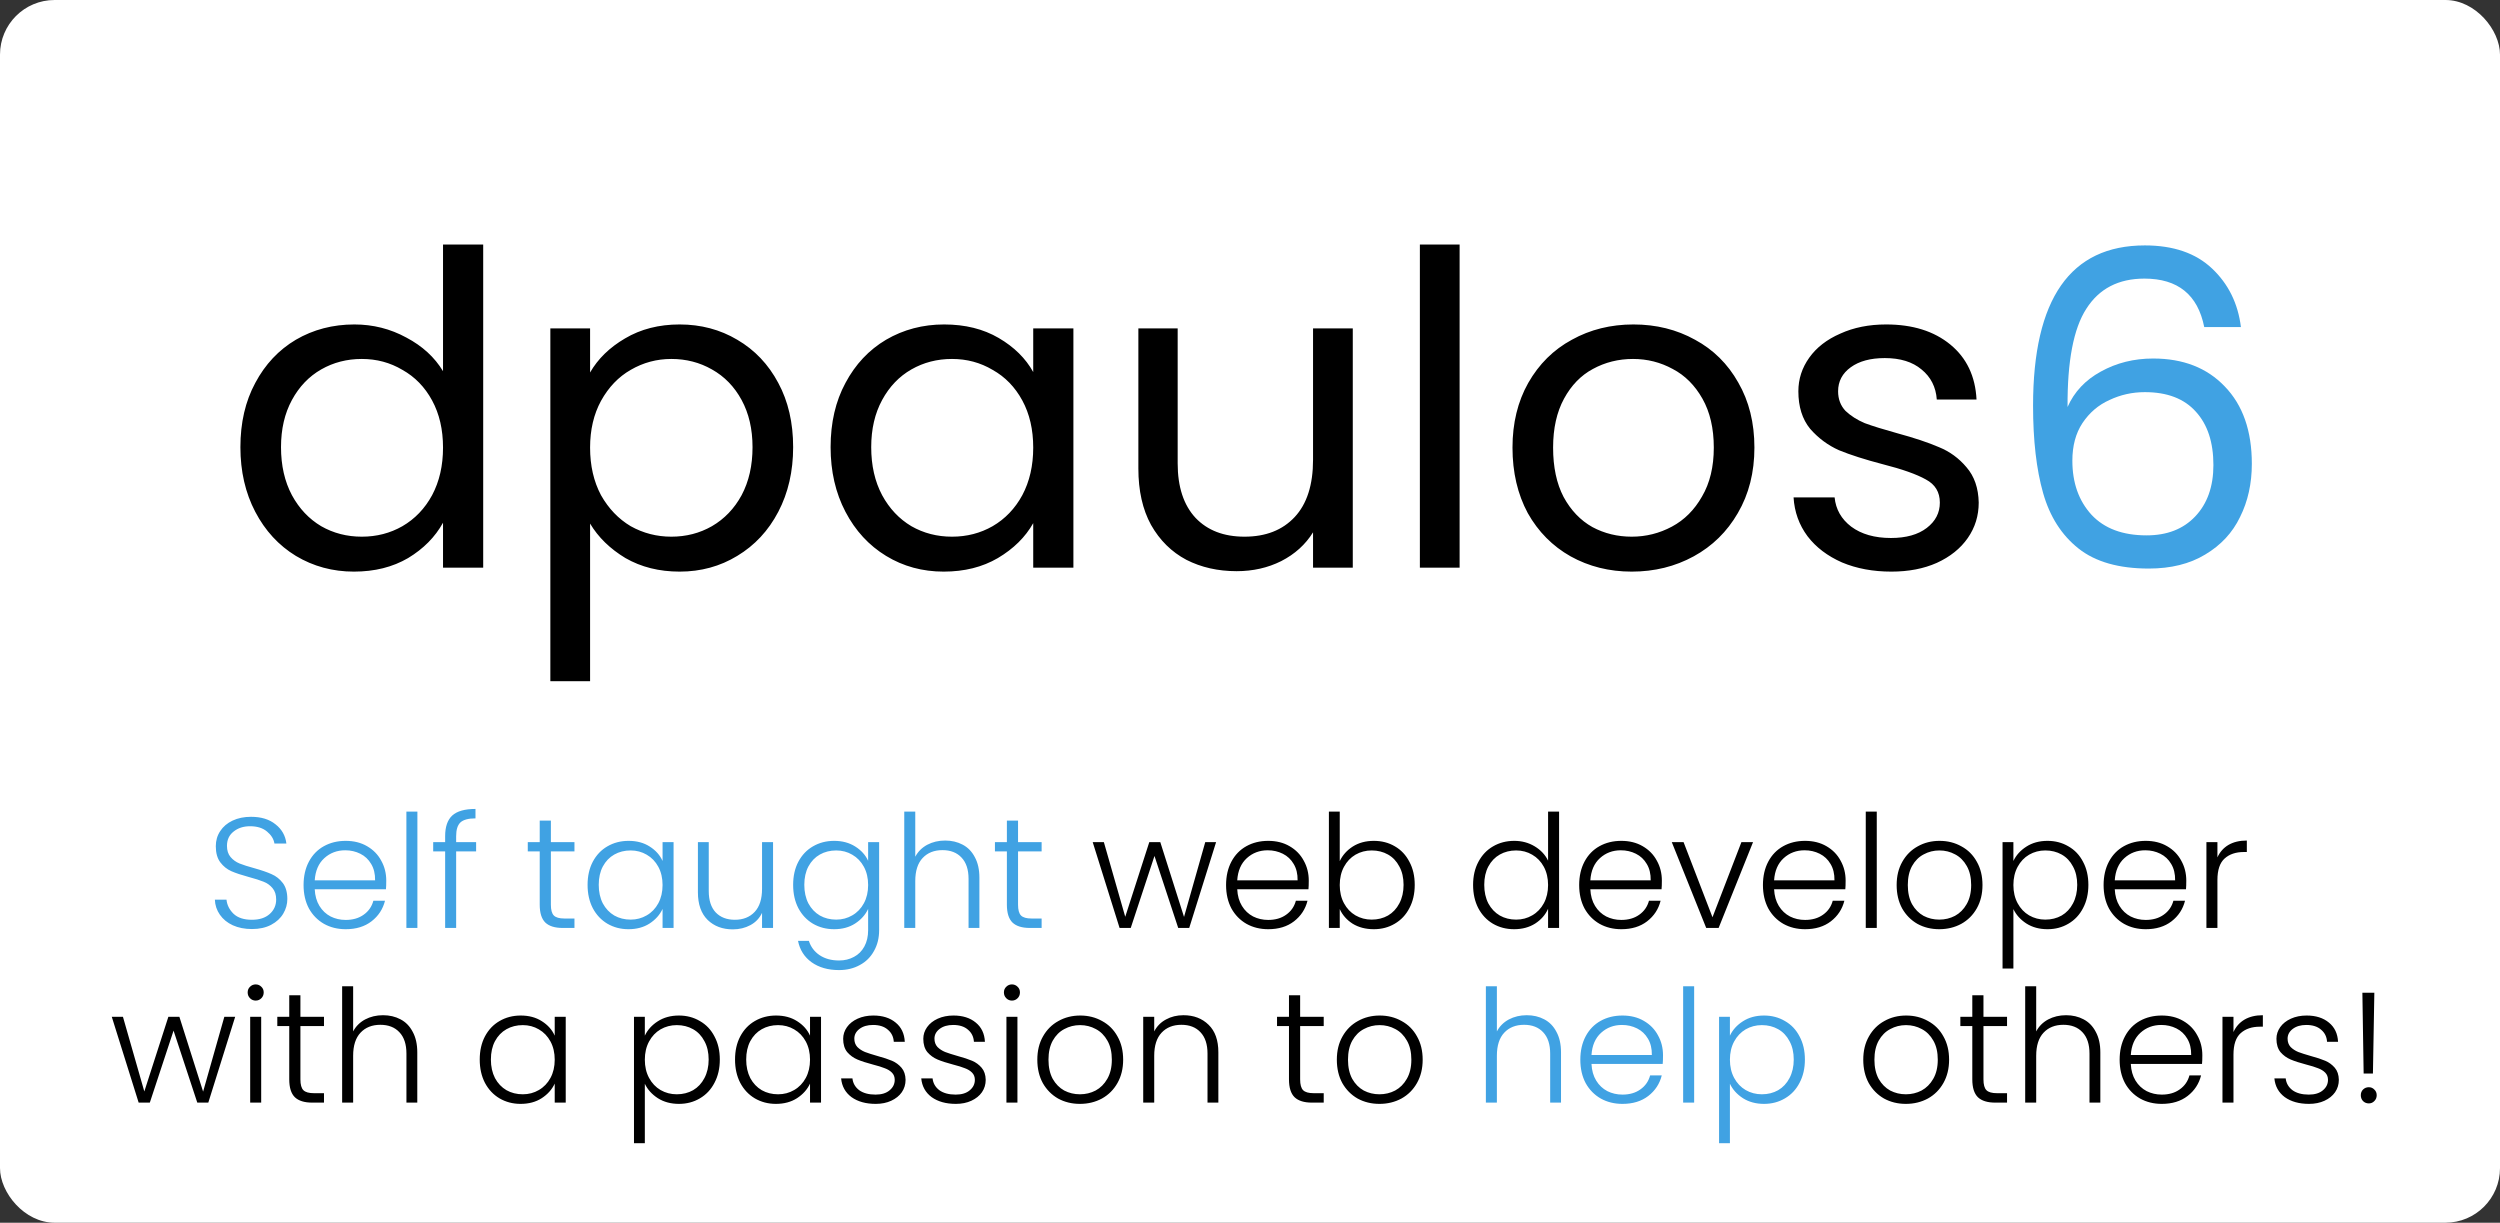 <svg width="1145" height="560" viewBox="0 0 1145 560" fill="none" xmlns="http://www.w3.org/2000/svg">
<rect x="0" y="0" width="1145" height="560" fill="#333333" stroke="none"/>
<rect width="1145" height="560" rx="25" fill="white"/>
<path d="M110.104 204.8C110.104 193.6 112.371 183.8 116.904 175.4C121.437 166.867 127.637 160.267 135.504 155.6C143.504 150.933 152.437 148.6 162.304 148.6C170.837 148.6 178.771 150.6 186.104 154.6C193.437 158.467 199.037 163.6 202.904 170V112H221.304V260H202.904V239.4C199.304 245.933 193.971 251.333 186.904 255.6C179.837 259.733 171.571 261.8 162.104 261.8C152.371 261.8 143.504 259.4 135.504 254.6C127.637 249.8 121.437 243.067 116.904 234.4C112.371 225.733 110.104 215.867 110.104 204.8ZM202.904 205C202.904 196.733 201.237 189.533 197.904 183.4C194.571 177.267 190.037 172.6 184.304 169.4C178.704 166.067 172.504 164.4 165.704 164.4C158.904 164.4 152.704 166 147.104 169.2C141.504 172.4 137.037 177.067 133.704 183.2C130.371 189.333 128.704 196.533 128.704 204.8C128.704 213.2 130.371 220.533 133.704 226.8C137.037 232.933 141.504 237.667 147.104 241C152.704 244.2 158.904 245.8 165.704 245.8C172.504 245.8 178.704 244.2 184.304 241C190.037 237.667 194.571 232.933 197.904 226.8C201.237 220.533 202.904 213.267 202.904 205ZM270.26 170.6C273.86 164.333 279.193 159.133 286.26 155C293.46 150.733 301.793 148.6 311.26 148.6C320.993 148.6 329.793 150.933 337.66 155.6C345.66 160.267 351.927 166.867 356.46 175.4C360.993 183.8 363.26 193.6 363.26 204.8C363.26 215.867 360.993 225.733 356.46 234.4C351.927 243.067 345.66 249.8 337.66 254.6C329.793 259.4 320.993 261.8 311.26 261.8C301.927 261.8 293.66 259.733 286.46 255.6C279.393 251.333 273.993 246.067 270.26 239.8V312H252.06V150.4H270.26V170.6ZM344.66 204.8C344.66 196.533 342.993 189.333 339.66 183.2C336.327 177.067 331.793 172.4 326.06 169.2C320.46 166 314.26 164.4 307.46 164.4C300.793 164.4 294.593 166.067 288.86 169.4C283.26 172.6 278.727 177.333 275.26 183.6C271.927 189.733 270.26 196.867 270.26 205C270.26 213.267 271.927 220.533 275.26 226.8C278.727 232.933 283.26 237.667 288.86 241C294.593 244.2 300.793 245.8 307.46 245.8C314.26 245.8 320.46 244.2 326.06 241C331.793 237.667 336.327 232.933 339.66 226.8C342.993 220.533 344.66 213.2 344.66 204.8ZM380.416 204.8C380.416 193.6 382.683 183.8 387.216 175.4C391.75 166.867 397.95 160.267 405.816 155.6C413.816 150.933 422.683 148.6 432.416 148.6C442.016 148.6 450.35 150.667 457.416 154.8C464.483 158.933 469.75 164.133 473.216 170.4V150.4H491.616V260H473.216V239.6C469.616 246 464.216 251.333 457.016 255.6C449.95 259.733 441.683 261.8 432.216 261.8C422.483 261.8 413.683 259.4 405.816 254.6C397.95 249.8 391.75 243.067 387.216 234.4C382.683 225.733 380.416 215.867 380.416 204.8ZM473.216 205C473.216 196.733 471.55 189.533 468.216 183.4C464.883 177.267 460.35 172.6 454.616 169.4C449.016 166.067 442.816 164.4 436.016 164.4C429.216 164.4 423.016 166 417.416 169.2C411.816 172.4 407.35 177.067 404.016 183.2C400.683 189.333 399.016 196.533 399.016 204.8C399.016 213.2 400.683 220.533 404.016 226.8C407.35 232.933 411.816 237.667 417.416 241C423.016 244.2 429.216 245.8 436.016 245.8C442.816 245.8 449.016 244.2 454.616 241C460.35 237.667 464.883 232.933 468.216 226.8C471.55 220.533 473.216 213.267 473.216 205ZM619.573 150.4V260H601.373V243.8C597.906 249.4 593.039 253.8 586.773 257C580.639 260.067 573.839 261.6 566.373 261.6C557.839 261.6 550.173 259.867 543.373 256.4C536.573 252.8 531.173 247.467 527.173 240.4C523.306 233.333 521.373 224.733 521.373 214.6V150.4H539.373V212.2C539.373 223 542.106 231.333 547.573 237.2C553.039 242.933 560.506 245.8 569.973 245.8C579.706 245.8 587.373 242.8 592.973 236.8C598.573 230.8 601.373 222.067 601.373 210.6V150.4H619.573ZM668.502 112V260H650.302V112H668.502ZM747.321 261.8C737.054 261.8 727.721 259.467 719.321 254.8C711.054 250.133 704.521 243.533 699.721 235C695.054 226.333 692.721 216.333 692.721 205C692.721 193.8 695.121 183.933 699.921 175.4C704.854 166.733 711.521 160.133 719.921 155.6C728.321 150.933 737.721 148.6 748.121 148.6C758.521 148.6 767.921 150.933 776.321 155.6C784.721 160.133 791.321 166.667 796.121 175.2C801.054 183.733 803.521 193.667 803.521 205C803.521 216.333 800.988 226.333 795.921 235C790.988 243.533 784.254 250.133 775.721 254.8C767.188 259.467 757.721 261.8 747.321 261.8ZM747.321 245.8C753.854 245.8 759.988 244.267 765.721 241.2C771.454 238.133 776.054 233.533 779.521 227.4C783.121 221.267 784.921 213.8 784.921 205C784.921 196.2 783.188 188.733 779.721 182.6C776.254 176.467 771.721 171.933 766.121 169C760.521 165.933 754.454 164.4 747.921 164.4C741.254 164.4 735.121 165.933 729.521 169C724.054 171.933 719.654 176.467 716.321 182.6C712.988 188.733 711.321 196.2 711.321 205C711.321 213.933 712.921 221.467 716.121 227.6C719.454 233.733 723.854 238.333 729.321 241.4C734.788 244.333 740.788 245.8 747.321 245.8ZM866.251 261.8C857.851 261.8 850.317 260.4 843.651 257.6C836.984 254.667 831.717 250.667 827.851 245.6C823.984 240.4 821.851 234.467 821.451 227.8H840.251C840.784 233.267 843.317 237.733 847.851 241.2C852.517 244.667 858.584 246.4 866.051 246.4C872.984 246.4 878.451 244.867 882.451 241.8C886.451 238.733 888.451 234.867 888.451 230.2C888.451 225.4 886.317 221.867 882.051 219.6C877.784 217.2 871.184 214.867 862.251 212.6C854.117 210.467 847.451 208.333 842.251 206.2C837.184 203.933 832.784 200.667 829.051 196.4C825.451 192 823.651 186.267 823.651 179.2C823.651 173.6 825.317 168.467 828.651 163.8C831.984 159.133 836.717 155.467 842.851 152.8C848.984 150 855.984 148.6 863.851 148.6C875.984 148.6 885.784 151.667 893.251 157.8C900.717 163.933 904.717 172.333 905.251 183H887.051C886.651 177.267 884.317 172.667 880.051 169.2C875.917 165.733 870.317 164 863.251 164C856.717 164 851.517 165.4 847.651 168.2C843.784 171 841.851 174.667 841.851 179.2C841.851 182.8 842.984 185.8 845.251 188.2C847.651 190.467 850.584 192.333 854.051 193.8C857.651 195.133 862.584 196.667 868.851 198.4C876.717 200.533 883.117 202.667 888.051 204.8C892.984 206.8 897.184 209.867 900.651 214C904.251 218.133 906.117 223.533 906.251 230.2C906.251 236.2 904.584 241.6 901.251 246.4C897.917 251.2 893.184 255 887.051 257.8C881.051 260.467 874.117 261.8 866.251 261.8Z" fill="black"/>
<path d="M1009.54 149.8C1006.61 135 997.476 127.6 982.143 127.6C970.276 127.6 961.41 132.2 955.543 141.4C949.676 150.467 946.81 165.467 946.943 186.4C950.01 179.467 955.076 174.067 962.143 170.2C969.343 166.2 977.343 164.2 986.143 164.2C999.876 164.2 1010.81 168.467 1018.94 177C1027.21 185.533 1031.34 197.333 1031.34 212.4C1031.34 221.467 1029.54 229.6 1025.94 236.8C1022.48 244 1017.14 249.733 1009.94 254C1002.88 258.267 994.276 260.4 984.143 260.4C970.41 260.4 959.676 257.333 951.943 251.2C944.21 245.067 938.81 236.6 935.743 225.8C932.676 215 931.143 201.667 931.143 185.8C931.143 136.867 948.21 112.4 982.343 112.4C995.41 112.4 1005.68 115.933 1013.14 123C1020.61 130.067 1025.01 139 1026.34 149.8H1009.54ZM982.343 179.6C976.61 179.6 971.21 180.8 966.143 183.2C961.076 185.467 956.943 189 953.743 193.8C950.676 198.467 949.143 204.2 949.143 211C949.143 221.133 952.076 229.4 957.943 235.8C963.81 242.067 972.21 245.2 983.143 245.2C992.476 245.2 999.876 242.333 1005.34 236.6C1010.94 230.733 1013.74 222.867 1013.74 213C1013.74 202.6 1011.08 194.467 1005.74 188.6C1000.41 182.6 992.61 179.6 982.343 179.6Z" fill="#40A2E3"/>
<path d="M115.399 425.504C112.087 425.504 109.159 424.928 106.615 423.776C104.119 422.624 102.151 421.016 100.711 418.952C99.271 416.888 98.503 414.584 98.407 412.04H103.735C103.975 414.488 105.055 416.648 106.975 418.52C108.895 420.344 111.703 421.256 115.399 421.256C118.807 421.256 121.495 420.392 123.463 418.664C125.479 416.888 126.487 414.656 126.487 411.968C126.487 409.808 125.935 408.08 124.831 406.784C123.727 405.44 122.359 404.456 120.727 403.832C119.095 403.16 116.839 402.44 113.959 401.672C110.599 400.76 107.935 399.872 105.967 399.008C103.999 398.144 102.319 396.8 100.927 394.976C99.535 393.152 98.839 390.68 98.839 387.56C98.839 384.968 99.511 382.664 100.855 380.648C102.199 378.584 104.095 376.976 106.543 375.824C108.991 374.672 111.799 374.096 114.967 374.096C119.623 374.096 123.367 375.248 126.199 377.552C129.079 379.808 130.735 382.736 131.167 386.336H125.695C125.359 384.272 124.231 382.448 122.311 380.864C120.391 379.232 117.799 378.416 114.535 378.416C111.511 378.416 108.991 379.232 106.975 380.864C104.959 382.448 103.951 384.632 103.951 387.416C103.951 389.528 104.503 391.232 105.607 392.528C106.711 393.824 108.079 394.808 109.711 395.48C111.391 396.152 113.647 396.872 116.479 397.64C119.743 398.552 122.383 399.464 124.399 400.376C126.415 401.24 128.119 402.584 129.511 404.408C130.903 406.232 131.599 408.68 131.599 411.752C131.599 414.104 130.975 416.336 129.727 418.448C128.479 420.56 126.631 422.264 124.183 423.56C121.735 424.856 118.807 425.504 115.399 425.504ZM176.906 403.328C176.906 405.056 176.858 406.376 176.762 407.288H144.146C144.29 410.264 145.01 412.808 146.306 414.92C147.602 417.032 149.306 418.64 151.418 419.744C153.53 420.8 155.834 421.328 158.33 421.328C161.594 421.328 164.33 420.536 166.538 418.952C168.794 417.368 170.282 415.232 171.002 412.544H176.33C175.37 416.384 173.306 419.528 170.138 421.976C167.018 424.376 163.082 425.576 158.33 425.576C154.634 425.576 151.322 424.76 148.394 423.128C145.466 421.448 143.162 419.096 141.482 416.072C139.85 413 139.034 409.424 139.034 405.344C139.034 401.264 139.85 397.688 141.482 394.616C143.114 391.544 145.394 389.192 148.322 387.56C151.25 385.928 154.586 385.112 158.33 385.112C162.074 385.112 165.338 385.928 168.122 387.56C170.954 389.192 173.114 391.4 174.602 394.184C176.138 396.92 176.906 399.968 176.906 403.328ZM171.794 403.184C171.842 400.256 171.242 397.76 169.994 395.696C168.794 393.632 167.138 392.072 165.026 391.016C162.914 389.96 160.61 389.432 158.114 389.432C154.37 389.432 151.178 390.632 148.538 393.032C145.898 395.432 144.434 398.816 144.146 403.184H171.794ZM191.167 371.72V425H186.127V371.72H191.167ZM218.06 389.936H208.916V425H203.876V389.936H198.404V385.688H203.876V382.952C203.876 378.68 204.956 375.536 207.116 373.52C209.324 371.504 212.876 370.496 217.772 370.496V374.816C214.508 374.816 212.204 375.44 210.86 376.688C209.564 377.936 208.916 380.024 208.916 382.952V385.688H218.06V389.936ZM252.304 389.936V414.344C252.304 416.744 252.76 418.4 253.672 419.312C254.584 420.224 256.192 420.68 258.496 420.68H263.104V425H257.704C254.152 425 251.512 424.184 249.784 422.552C248.056 420.872 247.192 418.136 247.192 414.344V389.936H241.72V385.688H247.192V375.824H252.304V385.688H263.104V389.936H252.304ZM269.112 405.272C269.112 401.24 269.904 397.712 271.488 394.688C273.12 391.616 275.352 389.264 278.184 387.632C281.064 385.952 284.304 385.112 287.904 385.112C291.648 385.112 294.864 385.976 297.552 387.704C300.288 389.432 302.256 391.64 303.456 394.328V385.688H308.496V425H303.456V416.288C302.208 418.976 300.216 421.208 297.48 422.984C294.792 424.712 291.576 425.576 287.832 425.576C284.28 425.576 281.064 424.736 278.184 423.056C275.352 421.376 273.12 419 271.488 415.928C269.904 412.856 269.112 409.304 269.112 405.272ZM303.456 405.344C303.456 402.176 302.808 399.392 301.512 396.992C300.216 394.592 298.44 392.744 296.184 391.448C293.976 390.152 291.528 389.504 288.84 389.504C286.056 389.504 283.56 390.128 281.352 391.376C279.144 392.624 277.392 394.448 276.096 396.848C274.848 399.2 274.224 402.008 274.224 405.272C274.224 408.488 274.848 411.32 276.096 413.768C277.392 416.168 279.144 418.016 281.352 419.312C283.56 420.56 286.056 421.184 288.84 421.184C291.528 421.184 293.976 420.536 296.184 419.24C298.44 417.944 300.216 416.096 301.512 413.696C302.808 411.296 303.456 408.512 303.456 405.344ZM354.058 385.688V425H349.018V418.088C347.866 420.536 346.09 422.408 343.69 423.704C341.29 425 338.602 425.648 335.626 425.648C330.922 425.648 327.082 424.208 324.106 421.328C321.13 418.4 319.642 414.176 319.642 408.656V385.688H324.61V408.08C324.61 412.352 325.666 415.616 327.778 417.872C329.938 420.128 332.866 421.256 336.562 421.256C340.354 421.256 343.378 420.056 345.634 417.656C347.89 415.256 349.018 411.728 349.018 407.072V385.688H354.058ZM382.053 385.112C385.749 385.112 388.965 385.976 391.701 387.704C394.437 389.432 396.405 391.616 397.605 394.256V385.688H402.645V426.008C402.645 429.608 401.853 432.8 400.269 435.584C398.733 438.368 396.573 440.504 393.789 441.992C391.005 443.528 387.837 444.296 384.285 444.296C379.245 444.296 375.045 443.096 371.685 440.696C368.373 438.296 366.309 435.032 365.493 430.904H370.461C371.325 433.64 372.957 435.824 375.357 437.456C377.805 439.088 380.781 439.904 384.285 439.904C386.829 439.904 389.109 439.352 391.125 438.248C393.141 437.192 394.725 435.608 395.877 433.496C397.029 431.384 397.605 428.888 397.605 426.008V416.288C396.357 418.976 394.365 421.208 391.629 422.984C388.941 424.712 385.749 425.576 382.053 425.576C378.453 425.576 375.213 424.736 372.333 423.056C369.501 421.376 367.269 419 365.637 415.928C364.053 412.856 363.261 409.304 363.261 405.272C363.261 401.24 364.053 397.712 365.637 394.688C367.269 391.616 369.501 389.264 372.333 387.632C375.213 385.952 378.453 385.112 382.053 385.112ZM397.605 405.344C397.605 402.176 396.957 399.392 395.661 396.992C394.365 394.592 392.589 392.744 390.333 391.448C388.125 390.152 385.677 389.504 382.989 389.504C380.205 389.504 377.709 390.128 375.501 391.376C373.293 392.624 371.541 394.448 370.245 396.848C368.997 399.2 368.373 402.008 368.373 405.272C368.373 408.488 368.997 411.32 370.245 413.768C371.541 416.168 373.293 418.016 375.501 419.312C377.709 420.56 380.205 421.184 382.989 421.184C385.677 421.184 388.125 420.536 390.333 419.24C392.589 417.944 394.365 416.096 395.661 413.696C396.957 411.296 397.605 408.512 397.605 405.344ZM432.871 384.968C435.847 384.968 438.511 385.592 440.863 386.84C443.263 388.088 445.135 390.008 446.479 392.6C447.871 395.144 448.567 398.264 448.567 401.96V425H443.599V402.536C443.599 398.264 442.519 395 440.359 392.744C438.247 390.488 435.343 389.36 431.647 389.36C427.855 389.36 424.831 390.56 422.575 392.96C420.319 395.36 419.191 398.888 419.191 403.544V425H414.151V371.72H419.191V392.384C420.439 390.032 422.263 388.208 424.663 386.912C427.111 385.616 429.847 384.968 432.871 384.968ZM466.265 389.936V414.344C466.265 416.744 466.721 418.4 467.633 419.312C468.545 420.224 470.153 420.68 472.457 420.68H477.065V425H471.665C468.113 425 465.473 424.184 463.745 422.552C462.017 420.872 461.153 418.136 461.153 414.344V389.936H455.681V385.688H461.153V375.824H466.265V385.688H477.065V389.936H466.265ZM699.25 464.968C702.226 464.968 704.89 465.592 707.242 466.84C709.642 468.088 711.514 470.008 712.858 472.6C714.25 475.144 714.946 478.264 714.946 481.96V505H709.978V482.536C709.978 478.264 708.898 475 706.738 472.744C704.626 470.488 701.722 469.36 698.026 469.36C694.234 469.36 691.21 470.56 688.954 472.96C686.698 475.36 685.57 478.888 685.57 483.544V505H680.53V451.72H685.57V472.384C686.818 470.032 688.642 468.208 691.042 466.912C693.49 465.616 696.226 464.968 699.25 464.968ZM761.66 483.328C761.66 485.056 761.612 486.376 761.516 487.288H728.9C729.044 490.264 729.764 492.808 731.06 494.92C732.356 497.032 734.06 498.64 736.172 499.744C738.284 500.8 740.588 501.328 743.084 501.328C746.348 501.328 749.084 500.536 751.292 498.952C753.548 497.368 755.036 495.232 755.756 492.544H761.084C760.124 496.384 758.06 499.528 754.892 501.976C751.772 504.376 747.836 505.576 743.084 505.576C739.388 505.576 736.076 504.76 733.148 503.128C730.22 501.448 727.916 499.096 726.236 496.072C724.604 493 723.788 489.424 723.788 485.344C723.788 481.264 724.604 477.688 726.236 474.616C727.868 471.544 730.148 469.192 733.076 467.56C736.004 465.928 739.34 465.112 743.084 465.112C746.828 465.112 750.092 465.928 752.876 467.56C755.708 469.192 757.868 471.4 759.356 474.184C760.892 476.92 761.66 479.968 761.66 483.328ZM756.548 483.184C756.596 480.256 755.996 477.76 754.748 475.696C753.548 473.632 751.892 472.072 749.78 471.016C747.668 469.96 745.364 469.432 742.868 469.432C739.124 469.432 735.932 470.632 733.292 473.032C730.652 475.432 729.188 478.816 728.9 483.184H756.548ZM775.921 451.72V505H770.881V451.72H775.921ZM792.302 474.328C793.55 471.688 795.518 469.504 798.206 467.776C800.942 466 804.182 465.112 807.926 465.112C811.478 465.112 814.67 465.952 817.502 467.632C820.382 469.264 822.614 471.616 824.198 474.688C825.83 477.712 826.646 481.24 826.646 485.272C826.646 489.304 825.83 492.856 824.198 495.928C822.614 499 820.382 501.376 817.502 503.056C814.67 504.736 811.478 505.576 807.926 505.576C804.23 505.576 801.014 504.712 798.278 502.984C795.542 501.208 793.55 499 792.302 496.36V523.576H787.334V465.688H792.302V474.328ZM821.534 485.272C821.534 482.008 820.886 479.2 819.59 476.848C818.342 474.448 816.614 472.624 814.406 471.376C812.198 470.128 809.702 469.504 806.918 469.504C804.23 469.504 801.758 470.152 799.502 471.448C797.294 472.744 795.542 474.592 794.246 476.992C792.95 479.392 792.302 482.176 792.302 485.344C792.302 488.512 792.95 491.296 794.246 493.696C795.542 496.096 797.294 497.944 799.502 499.24C801.758 500.536 804.23 501.184 806.918 501.184C809.702 501.184 812.198 500.56 814.406 499.312C816.614 498.016 818.342 496.168 819.59 493.768C820.886 491.32 821.534 488.488 821.534 485.272Z" fill="#40A2E3"/>
<path d="M556.975 385.688L544.663 425H539.623L528.751 392.024L517.879 425H512.767L500.455 385.688H505.567L515.359 419.888L526.375 385.688H531.415L542.287 419.96L552.007 385.688H556.975ZM599.414 403.328C599.414 405.056 599.366 406.376 599.27 407.288H566.654C566.798 410.264 567.518 412.808 568.814 414.92C570.11 417.032 571.814 418.64 573.926 419.744C576.038 420.8 578.342 421.328 580.838 421.328C584.102 421.328 586.838 420.536 589.046 418.952C591.302 417.368 592.79 415.232 593.51 412.544H598.838C597.878 416.384 595.814 419.528 592.646 421.976C589.526 424.376 585.59 425.576 580.838 425.576C577.142 425.576 573.83 424.76 570.902 423.128C567.974 421.448 565.67 419.096 563.99 416.072C562.358 413 561.542 409.424 561.542 405.344C561.542 401.264 562.358 397.688 563.99 394.616C565.622 391.544 567.902 389.192 570.83 387.56C573.758 385.928 577.094 385.112 580.838 385.112C584.582 385.112 587.846 385.928 590.63 387.56C593.462 389.192 595.622 391.4 597.11 394.184C598.646 396.92 599.414 399.968 599.414 403.328ZM594.302 403.184C594.35 400.256 593.75 397.76 592.502 395.696C591.302 393.632 589.646 392.072 587.534 391.016C585.422 389.96 583.118 389.432 580.622 389.432C576.878 389.432 573.686 390.632 571.046 393.032C568.406 395.432 566.942 398.816 566.654 403.184H594.302ZM613.603 394.4C614.899 391.664 616.891 389.432 619.579 387.704C622.315 385.976 625.531 385.112 629.227 385.112C632.827 385.112 636.043 385.952 638.875 387.632C641.707 389.264 643.915 391.616 645.499 394.688C647.131 397.712 647.947 401.24 647.947 405.272C647.947 409.304 647.131 412.856 645.499 415.928C643.915 419 641.683 421.376 638.803 423.056C635.971 424.736 632.779 425.576 629.227 425.576C625.483 425.576 622.243 424.736 619.507 423.056C616.819 421.328 614.851 419.096 613.603 416.36V425H608.635V371.72H613.603V394.4ZM642.835 405.272C642.835 402.008 642.187 399.2 640.891 396.848C639.643 394.448 637.915 392.624 635.707 391.376C633.499 390.128 631.003 389.504 628.219 389.504C625.531 389.504 623.059 390.152 620.803 391.448C618.595 392.744 616.843 394.592 615.547 396.992C614.251 399.392 613.603 402.176 613.603 405.344C613.603 408.512 614.251 411.296 615.547 413.696C616.843 416.096 618.595 417.944 620.803 419.24C623.059 420.536 625.531 421.184 628.219 421.184C631.003 421.184 633.499 420.56 635.707 419.312C637.915 418.016 639.643 416.168 640.891 413.768C642.187 411.32 642.835 408.488 642.835 405.272ZM674.675 405.272C674.675 401.24 675.491 397.712 677.123 394.688C678.755 391.616 680.987 389.264 683.819 387.632C686.699 385.952 689.939 385.112 693.539 385.112C696.995 385.112 700.115 385.952 702.899 387.632C705.683 389.312 707.723 391.496 709.019 394.184V371.72H714.059V425H709.019V416.216C707.819 418.952 705.851 421.208 703.115 422.984C700.379 424.712 697.163 425.576 693.467 425.576C689.867 425.576 686.627 424.736 683.747 423.056C680.915 421.376 678.683 419 677.051 415.928C675.467 412.856 674.675 409.304 674.675 405.272ZM709.019 405.344C709.019 402.176 708.371 399.392 707.075 396.992C705.779 394.592 704.003 392.744 701.747 391.448C699.539 390.152 697.091 389.504 694.403 389.504C691.619 389.504 689.123 390.128 686.915 391.376C684.707 392.624 682.955 394.448 681.659 396.848C680.411 399.2 679.787 402.008 679.787 405.272C679.787 408.488 680.411 411.32 681.659 413.768C682.955 416.168 684.707 418.016 686.915 419.312C689.123 420.56 691.619 421.184 694.403 421.184C697.091 421.184 699.539 420.536 701.747 419.24C704.003 417.944 705.779 416.096 707.075 413.696C708.371 411.296 709.019 408.512 709.019 405.344ZM761.133 403.328C761.133 405.056 761.085 406.376 760.989 407.288H728.373C728.517 410.264 729.237 412.808 730.533 414.92C731.829 417.032 733.533 418.64 735.645 419.744C737.757 420.8 740.061 421.328 742.557 421.328C745.821 421.328 748.557 420.536 750.765 418.952C753.021 417.368 754.509 415.232 755.229 412.544H760.557C759.597 416.384 757.533 419.528 754.365 421.976C751.245 424.376 747.309 425.576 742.557 425.576C738.861 425.576 735.549 424.76 732.621 423.128C729.693 421.448 727.389 419.096 725.709 416.072C724.077 413 723.261 409.424 723.261 405.344C723.261 401.264 724.077 397.688 725.709 394.616C727.341 391.544 729.621 389.192 732.549 387.56C735.477 385.928 738.813 385.112 742.557 385.112C746.301 385.112 749.565 385.928 752.349 387.56C755.181 389.192 757.341 391.4 758.829 394.184C760.365 396.92 761.133 399.968 761.133 403.328ZM756.021 403.184C756.069 400.256 755.469 397.76 754.221 395.696C753.021 393.632 751.365 392.072 749.253 391.016C747.141 389.96 744.837 389.432 742.341 389.432C738.597 389.432 735.405 390.632 732.765 393.032C730.125 395.432 728.661 398.816 728.373 403.184H756.021ZM784.322 420.104L797.57 385.688H802.898L787.13 425H781.442L765.674 385.688H771.074L784.322 420.104ZM845.297 403.328C845.297 405.056 845.249 406.376 845.153 407.288H812.537C812.681 410.264 813.401 412.808 814.697 414.92C815.993 417.032 817.697 418.64 819.809 419.744C821.921 420.8 824.225 421.328 826.721 421.328C829.985 421.328 832.721 420.536 834.929 418.952C837.185 417.368 838.673 415.232 839.393 412.544H844.721C843.761 416.384 841.697 419.528 838.529 421.976C835.409 424.376 831.473 425.576 826.721 425.576C823.025 425.576 819.713 424.76 816.785 423.128C813.857 421.448 811.553 419.096 809.873 416.072C808.241 413 807.425 409.424 807.425 405.344C807.425 401.264 808.241 397.688 809.873 394.616C811.505 391.544 813.785 389.192 816.713 387.56C819.641 385.928 822.977 385.112 826.721 385.112C830.465 385.112 833.729 385.928 836.513 387.56C839.345 389.192 841.505 391.4 842.993 394.184C844.529 396.92 845.297 399.968 845.297 403.328ZM840.185 403.184C840.233 400.256 839.633 397.76 838.385 395.696C837.185 393.632 835.529 392.072 833.417 391.016C831.305 389.96 829.001 389.432 826.505 389.432C822.761 389.432 819.569 390.632 816.929 393.032C814.289 395.432 812.825 398.816 812.537 403.184H840.185ZM859.558 371.72V425H854.518V371.72H859.558ZM888.179 425.576C884.483 425.576 881.147 424.76 878.171 423.128C875.243 421.448 872.915 419.096 871.187 416.072C869.507 413 868.667 409.424 868.667 405.344C868.667 401.264 869.531 397.712 871.259 394.688C872.987 391.616 875.339 389.264 878.315 387.632C881.291 385.952 884.627 385.112 888.323 385.112C892.019 385.112 895.355 385.952 898.331 387.632C901.355 389.264 903.707 391.616 905.387 394.688C907.115 397.712 907.979 401.264 907.979 405.344C907.979 409.376 907.115 412.928 905.387 416C903.659 419.072 901.283 421.448 898.259 423.128C895.235 424.76 891.875 425.576 888.179 425.576ZM888.179 421.184C890.771 421.184 893.171 420.608 895.379 419.456C897.587 418.256 899.363 416.48 900.707 414.128C902.099 411.728 902.795 408.8 902.795 405.344C902.795 401.888 902.123 398.984 900.779 396.632C899.435 394.232 897.659 392.456 895.451 391.304C893.243 390.104 890.843 389.504 888.251 389.504C885.659 389.504 883.259 390.104 881.051 391.304C878.843 392.456 877.067 394.232 875.723 396.632C874.427 398.984 873.779 401.888 873.779 405.344C873.779 408.8 874.427 411.728 875.723 414.128C877.067 416.48 878.819 418.256 880.979 419.456C883.187 420.608 885.587 421.184 888.179 421.184ZM922.134 394.328C923.382 391.688 925.35 389.504 928.038 387.776C930.774 386 934.014 385.112 937.758 385.112C941.31 385.112 944.502 385.952 947.334 387.632C950.214 389.264 952.446 391.616 954.03 394.688C955.662 397.712 956.478 401.24 956.478 405.272C956.478 409.304 955.662 412.856 954.03 415.928C952.446 419 950.214 421.376 947.334 423.056C944.502 424.736 941.31 425.576 937.758 425.576C934.062 425.576 930.846 424.712 928.11 422.984C925.374 421.208 923.382 419 922.134 416.36V443.576H917.166V385.688H922.134V394.328ZM951.366 405.272C951.366 402.008 950.718 399.2 949.422 396.848C948.174 394.448 946.446 392.624 944.238 391.376C942.03 390.128 939.534 389.504 936.75 389.504C934.062 389.504 931.59 390.152 929.334 391.448C927.126 392.744 925.374 394.592 924.078 396.992C922.782 399.392 922.134 402.176 922.134 405.344C922.134 408.512 922.782 411.296 924.078 413.696C925.374 416.096 927.126 417.944 929.334 419.24C931.59 420.536 934.062 421.184 936.75 421.184C939.534 421.184 942.03 420.56 944.238 419.312C946.446 418.016 948.174 416.168 949.422 413.768C950.718 411.32 951.366 408.488 951.366 405.272ZM1001.32 403.328C1001.32 405.056 1001.27 406.376 1001.18 407.288H968.56C968.704 410.264 969.424 412.808 970.72 414.92C972.016 417.032 973.72 418.64 975.832 419.744C977.944 420.8 980.248 421.328 982.744 421.328C986.008 421.328 988.744 420.536 990.952 418.952C993.208 417.368 994.696 415.232 995.416 412.544H1000.74C999.784 416.384 997.72 419.528 994.552 421.976C991.432 424.376 987.496 425.576 982.744 425.576C979.048 425.576 975.736 424.76 972.808 423.128C969.88 421.448 967.576 419.096 965.896 416.072C964.264 413 963.448 409.424 963.448 405.344C963.448 401.264 964.264 397.688 965.896 394.616C967.528 391.544 969.808 389.192 972.736 387.56C975.664 385.928 979 385.112 982.744 385.112C986.488 385.112 989.752 385.928 992.536 387.56C995.368 389.192 997.528 391.4 999.016 394.184C1000.55 396.92 1001.32 399.968 1001.32 403.328ZM996.208 403.184C996.256 400.256 995.656 397.76 994.408 395.696C993.208 393.632 991.552 392.072 989.44 391.016C987.328 389.96 985.024 389.432 982.528 389.432C978.784 389.432 975.592 390.632 972.952 393.032C970.312 395.432 968.848 398.816 968.56 403.184H996.208ZM1015.58 392.672C1016.69 390.224 1018.37 388.328 1020.62 386.984C1022.93 385.64 1025.73 384.968 1029.05 384.968V390.224H1027.68C1024.03 390.224 1021.1 391.208 1018.89 393.176C1016.69 395.144 1015.58 398.432 1015.58 403.04V425H1010.54V385.688H1015.58V392.672ZM107.713 465.688L95.401 505H90.361L79.489 472.024L68.617 505H63.505L51.193 465.688H56.305L66.097 499.888L77.113 465.688H82.153L93.025 499.96L102.745 465.688H107.713ZM117.104 458.272C116.096 458.272 115.232 457.912 114.512 457.192C113.792 456.472 113.432 455.584 113.432 454.528C113.432 453.472 113.792 452.608 114.512 451.936C115.232 451.216 116.096 450.856 117.104 450.856C118.112 450.856 118.976 451.216 119.696 451.936C120.416 452.608 120.776 453.472 120.776 454.528C120.776 455.584 120.416 456.472 119.696 457.192C118.976 457.912 118.112 458.272 117.104 458.272ZM119.624 465.688V505H114.584V465.688H119.624ZM137.589 469.936V494.344C137.589 496.744 138.045 498.4 138.957 499.312C139.869 500.224 141.477 500.68 143.781 500.68H148.389V505H142.989C139.437 505 136.797 504.184 135.069 502.552C133.341 500.872 132.477 498.136 132.477 494.344V469.936H127.005V465.688H132.477V455.824H137.589V465.688H148.389V469.936H137.589ZM175.421 464.968C178.397 464.968 181.061 465.592 183.413 466.84C185.813 468.088 187.685 470.008 189.029 472.6C190.421 475.144 191.117 478.264 191.117 481.96V505H186.149V482.536C186.149 478.264 185.069 475 182.909 472.744C180.797 470.488 177.893 469.36 174.197 469.36C170.405 469.36 167.381 470.56 165.125 472.96C162.869 475.36 161.741 478.888 161.741 483.544V505H156.701V451.72H161.741V472.384C162.989 470.032 164.813 468.208 167.213 466.912C169.661 465.616 172.397 464.968 175.421 464.968ZM219.718 485.272C219.718 481.24 220.51 477.712 222.094 474.688C223.726 471.616 225.958 469.264 228.79 467.632C231.67 465.952 234.91 465.112 238.51 465.112C242.254 465.112 245.47 465.976 248.158 467.704C250.894 469.432 252.862 471.64 254.062 474.328V465.688H259.102V505H254.062V496.288C252.814 498.976 250.822 501.208 248.086 502.984C245.398 504.712 242.182 505.576 238.438 505.576C234.886 505.576 231.67 504.736 228.79 503.056C225.958 501.376 223.726 499 222.094 495.928C220.51 492.856 219.718 489.304 219.718 485.272ZM254.062 485.344C254.062 482.176 253.414 479.392 252.118 476.992C250.822 474.592 249.046 472.744 246.79 471.448C244.582 470.152 242.134 469.504 239.446 469.504C236.662 469.504 234.166 470.128 231.958 471.376C229.75 472.624 227.998 474.448 226.702 476.848C225.454 479.2 224.83 482.008 224.83 485.272C224.83 488.488 225.454 491.32 226.702 493.768C227.998 496.168 229.75 498.016 231.958 499.312C234.166 500.56 236.662 501.184 239.446 501.184C242.134 501.184 244.582 500.536 246.79 499.24C249.046 497.944 250.822 496.096 252.118 493.696C253.414 491.296 254.062 488.512 254.062 485.344ZM295.333 474.328C296.581 471.688 298.549 469.504 301.237 467.776C303.973 466 307.213 465.112 310.957 465.112C314.509 465.112 317.701 465.952 320.533 467.632C323.413 469.264 325.645 471.616 327.229 474.688C328.861 477.712 329.677 481.24 329.677 485.272C329.677 489.304 328.861 492.856 327.229 495.928C325.645 499 323.413 501.376 320.533 503.056C317.701 504.736 314.509 505.576 310.957 505.576C307.261 505.576 304.045 504.712 301.309 502.984C298.573 501.208 296.581 499 295.333 496.36V523.576H290.365V465.688H295.333V474.328ZM324.565 485.272C324.565 482.008 323.917 479.2 322.621 476.848C321.373 474.448 319.645 472.624 317.437 471.376C315.229 470.128 312.733 469.504 309.949 469.504C307.261 469.504 304.789 470.152 302.533 471.448C300.325 472.744 298.573 474.592 297.277 476.992C295.981 479.392 295.333 482.176 295.333 485.344C295.333 488.512 295.981 491.296 297.277 493.696C298.573 496.096 300.325 497.944 302.533 499.24C304.789 500.536 307.261 501.184 309.949 501.184C312.733 501.184 315.229 500.56 317.437 499.312C319.645 498.016 321.373 496.168 322.621 493.768C323.917 491.32 324.565 488.488 324.565 485.272ZM336.647 485.272C336.647 481.24 337.439 477.712 339.023 474.688C340.655 471.616 342.887 469.264 345.719 467.632C348.599 465.952 351.839 465.112 355.439 465.112C359.183 465.112 362.399 465.976 365.087 467.704C367.823 469.432 369.791 471.64 370.991 474.328V465.688H376.031V505H370.991V496.288C369.743 498.976 367.751 501.208 365.015 502.984C362.327 504.712 359.111 505.576 355.367 505.576C351.815 505.576 348.599 504.736 345.719 503.056C342.887 501.376 340.655 499 339.023 495.928C337.439 492.856 336.647 489.304 336.647 485.272ZM370.991 485.344C370.991 482.176 370.343 479.392 369.047 476.992C367.751 474.592 365.975 472.744 363.719 471.448C361.511 470.152 359.063 469.504 356.375 469.504C353.591 469.504 351.095 470.128 348.887 471.376C346.679 472.624 344.927 474.448 343.631 476.848C342.383 479.2 341.759 482.008 341.759 485.272C341.759 488.488 342.383 491.32 343.631 493.768C344.927 496.168 346.679 498.016 348.887 499.312C351.095 500.56 353.591 501.184 356.375 501.184C359.063 501.184 361.511 500.536 363.719 499.24C365.975 497.944 367.751 496.096 369.047 493.696C370.343 491.296 370.991 488.512 370.991 485.344ZM401.073 505.576C396.561 505.576 392.865 504.544 389.985 502.48C387.153 500.368 385.569 497.512 385.233 493.912H390.417C390.657 496.12 391.689 497.92 393.513 499.312C395.385 500.656 397.881 501.328 401.001 501.328C403.737 501.328 405.873 500.68 407.409 499.384C408.993 498.088 409.785 496.48 409.785 494.56C409.785 493.216 409.353 492.112 408.489 491.248C407.625 490.384 406.521 489.712 405.177 489.232C403.881 488.704 402.105 488.152 399.849 487.576C396.921 486.808 394.545 486.04 392.721 485.272C390.897 484.504 389.337 483.376 388.041 481.888C386.793 480.352 386.169 478.312 386.169 475.768C386.169 473.848 386.745 472.072 387.897 470.44C389.049 468.808 390.681 467.512 392.793 466.552C394.905 465.592 397.305 465.112 399.993 465.112C404.217 465.112 407.625 466.192 410.217 468.352C412.809 470.464 414.201 473.392 414.393 477.136H409.353C409.209 474.832 408.297 472.984 406.617 471.592C404.985 470.152 402.729 469.432 399.849 469.432C397.305 469.432 395.241 470.032 393.657 471.232C392.073 472.432 391.281 473.92 391.281 475.696C391.281 477.232 391.737 478.504 392.649 479.512C393.609 480.472 394.785 481.24 396.177 481.816C397.569 482.344 399.441 482.944 401.793 483.616C404.625 484.384 406.881 485.128 408.561 485.848C410.241 486.568 411.681 487.624 412.881 489.016C414.081 490.408 414.705 492.256 414.753 494.56C414.753 496.672 414.177 498.568 413.025 500.248C411.873 501.88 410.265 503.176 408.201 504.136C406.137 505.096 403.761 505.576 401.073 505.576ZM437.776 505.576C433.264 505.576 429.568 504.544 426.688 502.48C423.856 500.368 422.272 497.512 421.936 493.912H427.12C427.36 496.12 428.392 497.92 430.216 499.312C432.088 500.656 434.584 501.328 437.704 501.328C440.44 501.328 442.576 500.68 444.112 499.384C445.696 498.088 446.488 496.48 446.488 494.56C446.488 493.216 446.056 492.112 445.192 491.248C444.328 490.384 443.224 489.712 441.88 489.232C440.584 488.704 438.808 488.152 436.552 487.576C433.624 486.808 431.248 486.04 429.424 485.272C427.6 484.504 426.04 483.376 424.744 481.888C423.496 480.352 422.872 478.312 422.872 475.768C422.872 473.848 423.448 472.072 424.6 470.44C425.752 468.808 427.384 467.512 429.496 466.552C431.608 465.592 434.008 465.112 436.696 465.112C440.92 465.112 444.328 466.192 446.92 468.352C449.512 470.464 450.904 473.392 451.096 477.136H446.056C445.912 474.832 445 472.984 443.32 471.592C441.688 470.152 439.432 469.432 436.552 469.432C434.008 469.432 431.944 470.032 430.36 471.232C428.776 472.432 427.984 473.92 427.984 475.696C427.984 477.232 428.44 478.504 429.352 479.512C430.312 480.472 431.488 481.24 432.88 481.816C434.272 482.344 436.144 482.944 438.496 483.616C441.328 484.384 443.584 485.128 445.264 485.848C446.944 486.568 448.384 487.624 449.584 489.016C450.784 490.408 451.408 492.256 451.456 494.56C451.456 496.672 450.88 498.568 449.728 500.248C448.576 501.88 446.968 503.176 444.904 504.136C442.84 505.096 440.464 505.576 437.776 505.576ZM463.464 458.272C462.456 458.272 461.592 457.912 460.872 457.192C460.152 456.472 459.792 455.584 459.792 454.528C459.792 453.472 460.152 452.608 460.872 451.936C461.592 451.216 462.456 450.856 463.464 450.856C464.472 450.856 465.336 451.216 466.056 451.936C466.776 452.608 467.136 453.472 467.136 454.528C467.136 455.584 466.776 456.472 466.056 457.192C465.336 457.912 464.472 458.272 463.464 458.272ZM465.984 465.688V505H460.944V465.688H465.984ZM494.605 505.576C490.909 505.576 487.573 504.76 484.597 503.128C481.669 501.448 479.341 499.096 477.613 496.072C475.933 493 475.093 489.424 475.093 485.344C475.093 481.264 475.957 477.712 477.685 474.688C479.413 471.616 481.765 469.264 484.741 467.632C487.717 465.952 491.053 465.112 494.749 465.112C498.445 465.112 501.781 465.952 504.757 467.632C507.781 469.264 510.133 471.616 511.813 474.688C513.541 477.712 514.405 481.264 514.405 485.344C514.405 489.376 513.541 492.928 511.813 496C510.085 499.072 507.709 501.448 504.685 503.128C501.661 504.76 498.301 505.576 494.605 505.576ZM494.605 501.184C497.197 501.184 499.597 500.608 501.805 499.456C504.013 498.256 505.789 496.48 507.133 494.128C508.525 491.728 509.221 488.8 509.221 485.344C509.221 481.888 508.549 478.984 507.205 476.632C505.861 474.232 504.085 472.456 501.877 471.304C499.669 470.104 497.269 469.504 494.677 469.504C492.085 469.504 489.685 470.104 487.477 471.304C485.269 472.456 483.493 474.232 482.149 476.632C480.853 478.984 480.205 481.888 480.205 485.344C480.205 488.8 480.853 491.728 482.149 494.128C483.493 496.48 485.245 498.256 487.405 499.456C489.613 500.608 492.013 501.184 494.605 501.184ZM542.024 464.968C546.728 464.968 550.568 466.432 553.544 469.36C556.52 472.24 558.008 476.44 558.008 481.96V505H553.04V482.536C553.04 478.264 551.96 475 549.8 472.744C547.688 470.488 544.784 469.36 541.088 469.36C537.296 469.36 534.272 470.56 532.016 472.96C529.76 475.36 528.632 478.888 528.632 483.544V505H523.592V465.688H528.632V472.384C529.88 469.984 531.68 468.16 534.032 466.912C536.384 465.616 539.048 464.968 542.024 464.968ZM595.464 469.936V494.344C595.464 496.744 595.92 498.4 596.832 499.312C597.744 500.224 599.352 500.68 601.656 500.68H606.264V505H600.864C597.312 505 594.672 504.184 592.944 502.552C591.216 500.872 590.352 498.136 590.352 494.344V469.936H584.88V465.688H590.352V455.824H595.464V465.688H606.264V469.936H595.464ZM631.784 505.576C628.088 505.576 624.752 504.76 621.776 503.128C618.848 501.448 616.52 499.096 614.792 496.072C613.112 493 612.272 489.424 612.272 485.344C612.272 481.264 613.136 477.712 614.864 474.688C616.592 471.616 618.944 469.264 621.92 467.632C624.896 465.952 628.232 465.112 631.928 465.112C635.624 465.112 638.96 465.952 641.936 467.632C644.96 469.264 647.312 471.616 648.992 474.688C650.72 477.712 651.584 481.264 651.584 485.344C651.584 489.376 650.72 492.928 648.992 496C647.264 499.072 644.888 501.448 641.864 503.128C638.84 504.76 635.48 505.576 631.784 505.576ZM631.784 501.184C634.376 501.184 636.776 500.608 638.984 499.456C641.192 498.256 642.968 496.48 644.312 494.128C645.704 491.728 646.4 488.8 646.4 485.344C646.4 481.888 645.728 478.984 644.384 476.632C643.04 474.232 641.264 472.456 639.056 471.304C636.848 470.104 634.448 469.504 631.856 469.504C629.264 469.504 626.864 470.104 624.656 471.304C622.448 472.456 620.672 474.232 619.328 476.632C618.032 478.984 617.384 481.888 617.384 485.344C617.384 488.8 618.032 491.728 619.328 494.128C620.672 496.48 622.424 498.256 624.584 499.456C626.792 500.608 629.192 501.184 631.784 501.184ZM872.886 505.576C869.19 505.576 865.854 504.76 862.878 503.128C859.95 501.448 857.622 499.096 855.894 496.072C854.214 493 853.374 489.424 853.374 485.344C853.374 481.264 854.238 477.712 855.966 474.688C857.694 471.616 860.046 469.264 863.022 467.632C865.998 465.952 869.334 465.112 873.03 465.112C876.726 465.112 880.062 465.952 883.038 467.632C886.062 469.264 888.414 471.616 890.094 474.688C891.822 477.712 892.686 481.264 892.686 485.344C892.686 489.376 891.822 492.928 890.094 496C888.366 499.072 885.99 501.448 882.966 503.128C879.942 504.76 876.582 505.576 872.886 505.576ZM872.886 501.184C875.478 501.184 877.878 500.608 880.086 499.456C882.294 498.256 884.07 496.48 885.414 494.128C886.806 491.728 887.502 488.8 887.502 485.344C887.502 481.888 886.83 478.984 885.486 476.632C884.142 474.232 882.366 472.456 880.158 471.304C877.95 470.104 875.55 469.504 872.958 469.504C870.366 469.504 867.966 470.104 865.758 471.304C863.55 472.456 861.774 474.232 860.43 476.632C859.134 478.984 858.486 481.888 858.486 485.344C858.486 488.8 859.134 491.728 860.43 494.128C861.774 496.48 863.526 498.256 865.686 499.456C867.894 500.608 870.294 501.184 872.886 501.184ZM908.425 469.936V494.344C908.425 496.744 908.881 498.4 909.793 499.312C910.705 500.224 912.313 500.68 914.617 500.68H919.225V505H913.825C910.273 505 907.633 504.184 905.905 502.552C904.177 500.872 903.313 498.136 903.313 494.344V469.936H897.841V465.688H903.313V455.824H908.425V465.688H919.225V469.936H908.425ZM946.257 464.968C949.233 464.968 951.897 465.592 954.249 466.84C956.649 468.088 958.521 470.008 959.865 472.6C961.257 475.144 961.953 478.264 961.953 481.96V505H956.985V482.536C956.985 478.264 955.905 475 953.745 472.744C951.633 470.488 948.729 469.36 945.033 469.36C941.241 469.36 938.217 470.56 935.961 472.96C933.705 475.36 932.577 478.888 932.577 483.544V505H927.537V451.72H932.577V472.384C933.825 470.032 935.649 468.208 938.049 466.912C940.497 465.616 943.233 464.968 946.257 464.968ZM1008.67 483.328C1008.67 485.056 1008.62 486.376 1008.52 487.288H975.908C976.052 490.264 976.772 492.808 978.068 494.92C979.364 497.032 981.068 498.64 983.18 499.744C985.292 500.8 987.596 501.328 990.092 501.328C993.356 501.328 996.092 500.536 998.3 498.952C1000.56 497.368 1002.04 495.232 1002.76 492.544H1008.09C1007.13 496.384 1005.07 499.528 1001.9 501.976C998.78 504.376 994.844 505.576 990.092 505.576C986.396 505.576 983.084 504.76 980.156 503.128C977.228 501.448 974.924 499.096 973.244 496.072C971.612 493 970.796 489.424 970.796 485.344C970.796 481.264 971.612 477.688 973.244 474.616C974.876 471.544 977.156 469.192 980.084 467.56C983.012 465.928 986.348 465.112 990.092 465.112C993.836 465.112 997.1 465.928 999.884 467.56C1002.72 469.192 1004.88 471.4 1006.36 474.184C1007.9 476.92 1008.67 479.968 1008.67 483.328ZM1003.56 483.184C1003.6 480.256 1003 477.76 1001.76 475.696C1000.56 473.632 998.9 472.072 996.788 471.016C994.676 469.96 992.372 469.432 989.876 469.432C986.132 469.432 982.94 470.632 980.3 473.032C977.66 475.432 976.196 478.816 975.908 483.184H1003.56ZM1022.93 472.672C1024.03 470.224 1025.71 468.328 1027.97 466.984C1030.27 465.64 1033.08 464.968 1036.39 464.968V470.224H1035.02C1031.38 470.224 1028.45 471.208 1026.24 473.176C1024.03 475.144 1022.93 478.432 1022.93 483.04V505H1017.89V465.688H1022.93V472.672ZM1057.51 505.576C1053 505.576 1049.3 504.544 1046.42 502.48C1043.59 500.368 1042.01 497.512 1041.67 493.912H1046.85C1047.09 496.12 1048.13 497.92 1049.95 499.312C1051.82 500.656 1054.32 501.328 1057.44 501.328C1060.17 501.328 1062.31 500.68 1063.85 499.384C1065.43 498.088 1066.22 496.48 1066.22 494.56C1066.22 493.216 1065.79 492.112 1064.93 491.248C1064.06 490.384 1062.96 489.712 1061.61 489.232C1060.32 488.704 1058.54 488.152 1056.29 487.576C1053.36 486.808 1050.98 486.04 1049.16 485.272C1047.33 484.504 1045.77 483.376 1044.48 481.888C1043.23 480.352 1042.61 478.312 1042.61 475.768C1042.61 473.848 1043.18 472.072 1044.33 470.44C1045.49 468.808 1047.12 467.512 1049.23 466.552C1051.34 465.592 1053.74 465.112 1056.43 465.112C1060.65 465.112 1064.06 466.192 1066.65 468.352C1069.25 470.464 1070.64 473.392 1070.83 477.136H1065.79C1065.65 474.832 1064.73 472.984 1063.05 471.592C1061.42 470.152 1059.17 469.432 1056.29 469.432C1053.74 469.432 1051.68 470.032 1050.09 471.232C1048.51 472.432 1047.72 473.92 1047.72 475.696C1047.72 477.232 1048.17 478.504 1049.09 479.512C1050.05 480.472 1051.22 481.24 1052.61 481.816C1054.01 482.344 1055.88 482.944 1058.23 483.616C1061.06 484.384 1063.32 485.128 1065 485.848C1066.68 486.568 1068.12 487.624 1069.32 489.016C1070.52 490.408 1071.14 492.256 1071.19 494.56C1071.19 496.672 1070.61 498.568 1069.46 500.248C1068.31 501.88 1066.7 503.176 1064.64 504.136C1062.57 505.096 1060.2 505.576 1057.51 505.576ZM1087.45 454.672L1086.8 491.68H1082.55L1081.97 454.672H1087.45ZM1084.93 505.36C1083.87 505.36 1082.98 505 1082.26 504.28C1081.59 503.56 1081.25 502.672 1081.25 501.616C1081.25 500.56 1081.59 499.696 1082.26 499.024C1082.98 498.304 1083.87 497.944 1084.93 497.944C1085.93 497.944 1086.77 498.304 1087.45 499.024C1088.17 499.696 1088.53 500.56 1088.53 501.616C1088.53 502.672 1088.17 503.56 1087.45 504.28C1086.77 505 1085.93 505.36 1084.93 505.36Z" fill="black"/>
</svg>

